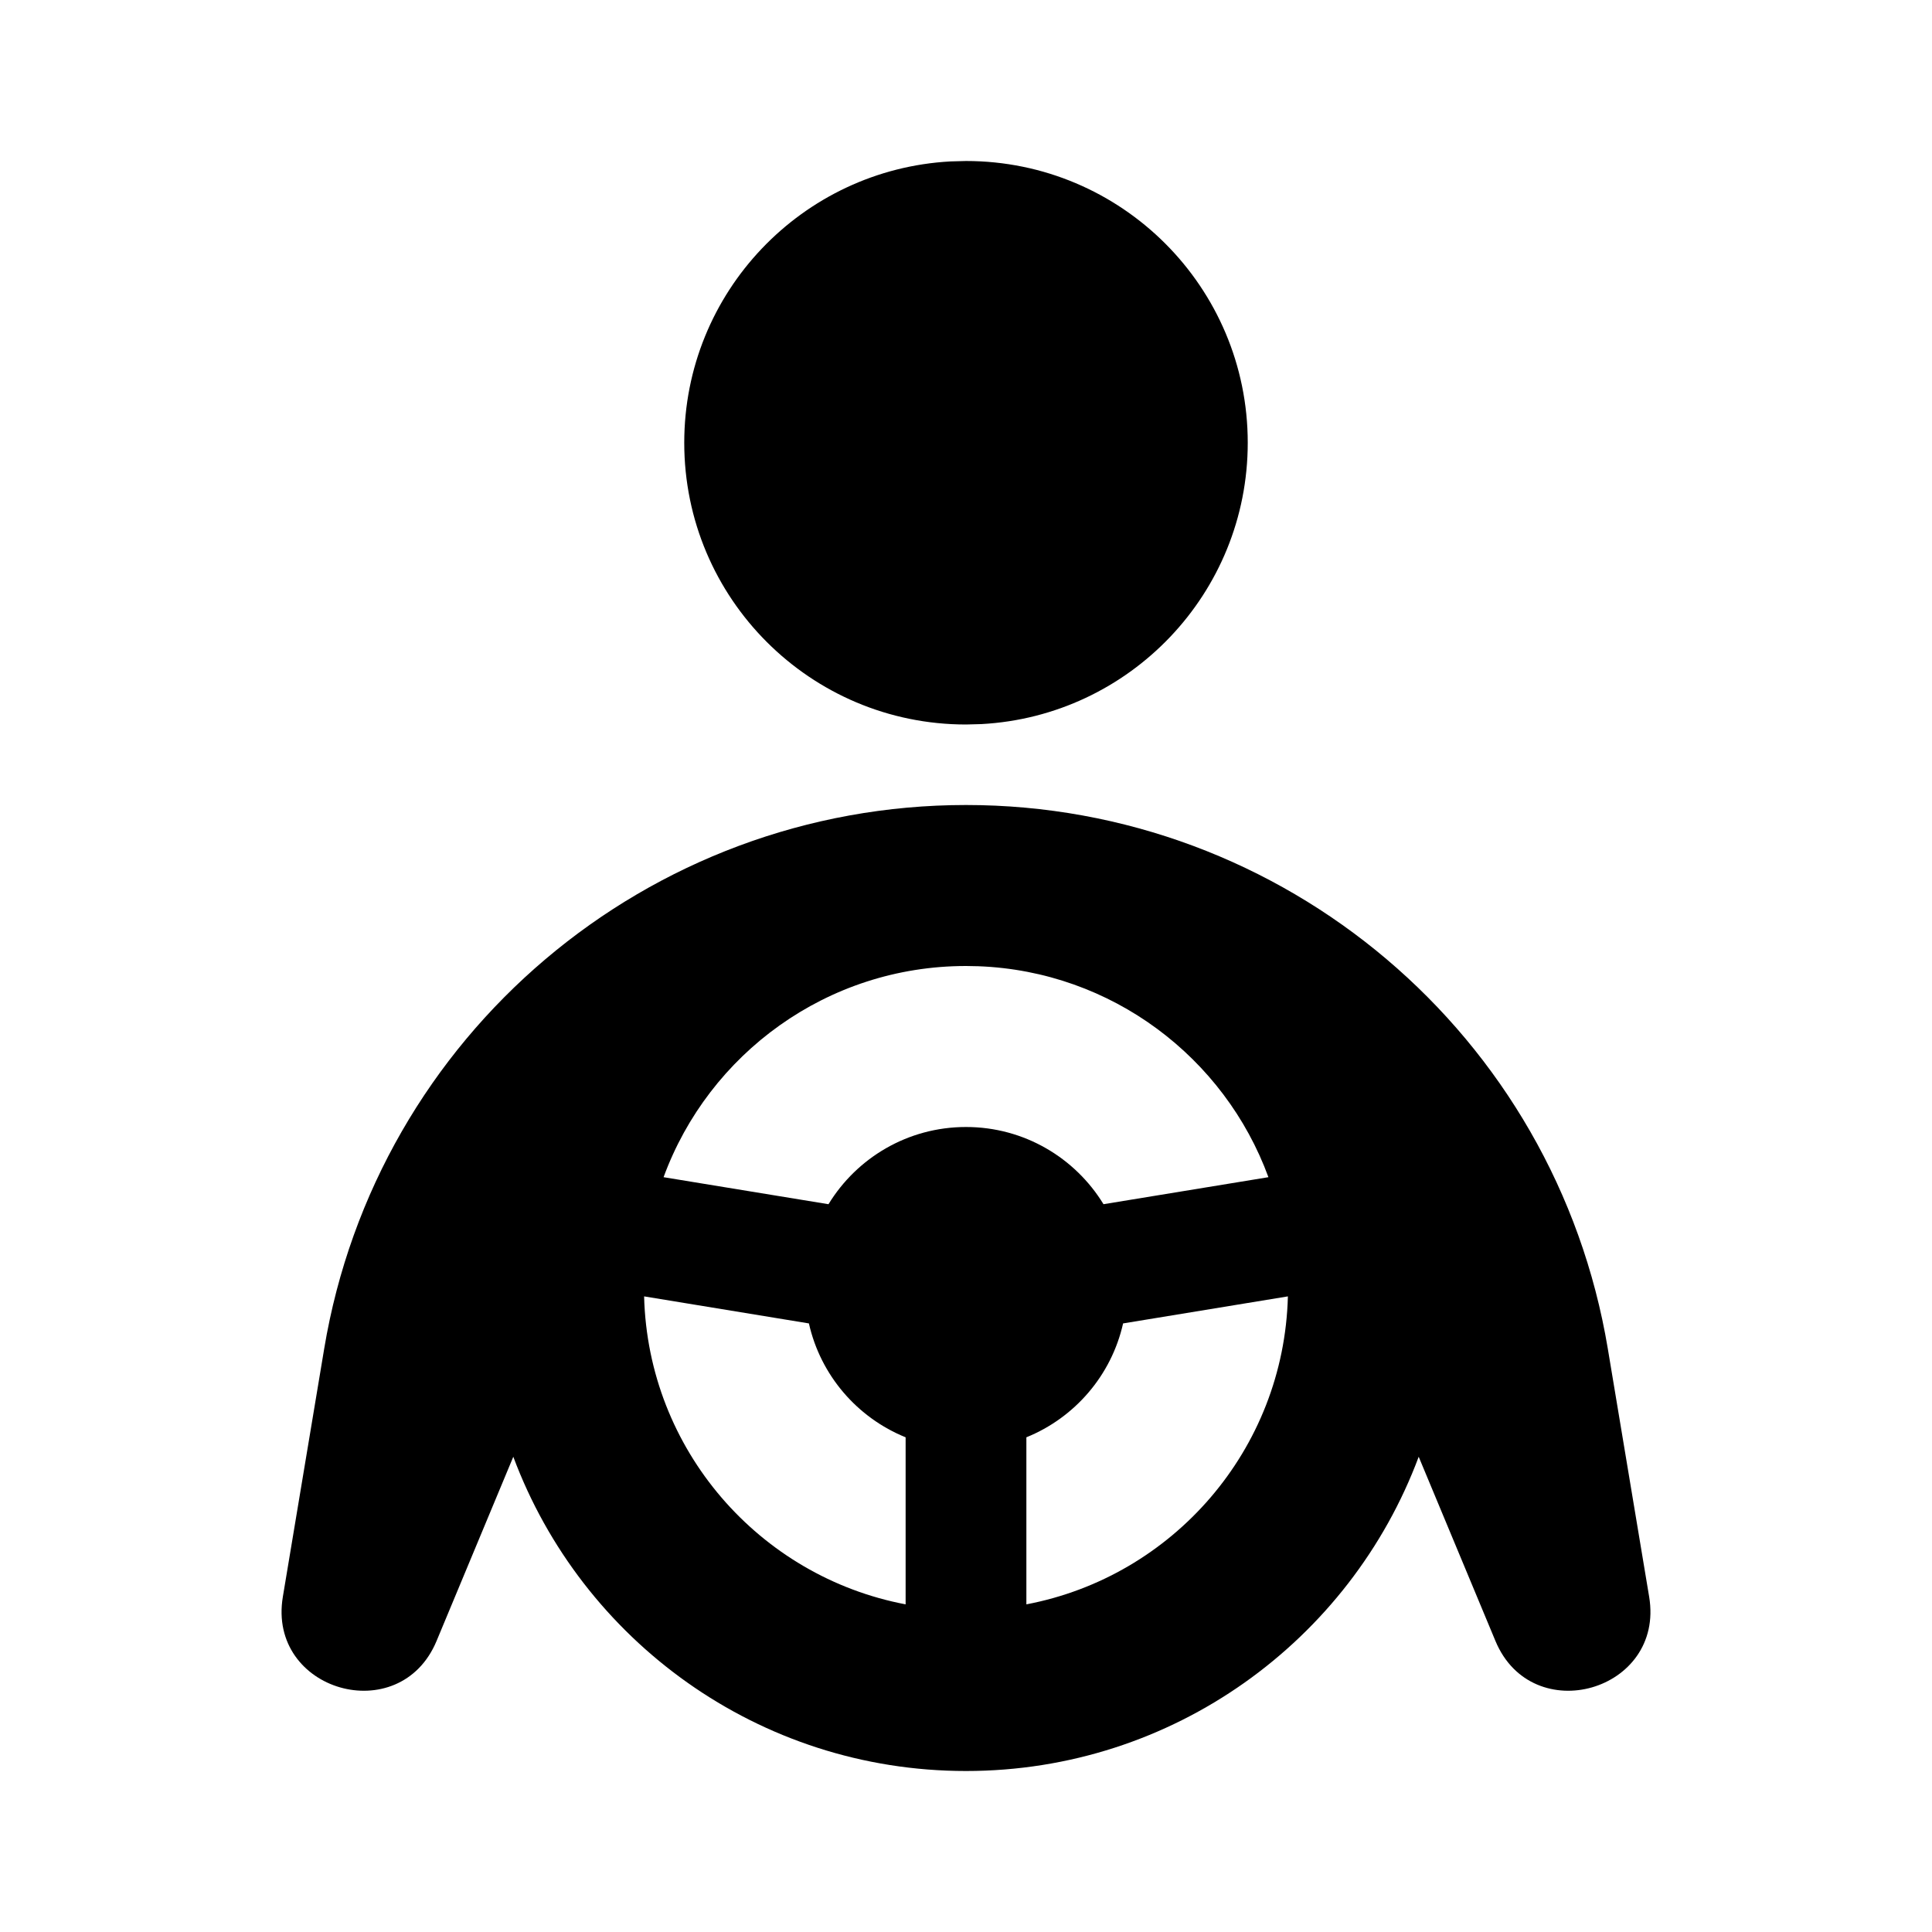 <svg xmlns="http://www.w3.org/2000/svg" width="3em" height="3em" viewBox="0 0 512 512"><path fill="currentColor" fill-rule="evenodd" d="M256 42.667c41.237 0 74.666 33.43 74.666 74.667c0 39.862-31.238 72.429-70.57 74.556L256 192c-41.238 0-74.667-33.43-74.667-74.666c0-39.863 31.238-72.43 70.57-74.557zm0 170.667c84.291 0 156.228 60.94 170.086 144.084l10.957 65.742c4.168 25.007-30.985 35.114-40.736 11.712l-20.338-48.815C357.83 434.695 310.96 469.334 256 469.334s-101.83-34.64-119.969-83.277l-20.338 48.815c-9.75 23.402-44.903 13.295-40.735-11.712l10.957-65.742C99.77 274.273 171.708 213.334 256 213.334m-16.001 211.835V380.9c-12.82-5.19-22.545-16.43-25.63-30.181l-43.674-7.165c1.038 40.667 30.527 74.26 69.304 81.616m101.306-81.616l-43.674 7.165c-3.086 13.75-12.81 24.991-25.631 30.181v44.27c38.777-7.356 68.266-40.949 69.305-81.616M256 256c-36.81 0-68.175 23.306-80.146 55.967l43.705 7.162c7.493-12.271 21.01-20.462 36.44-20.462s28.947 8.19 36.44 20.46l43.706-7.16c-11.612-31.684-41.477-54.564-76.857-55.904z"/></svg>